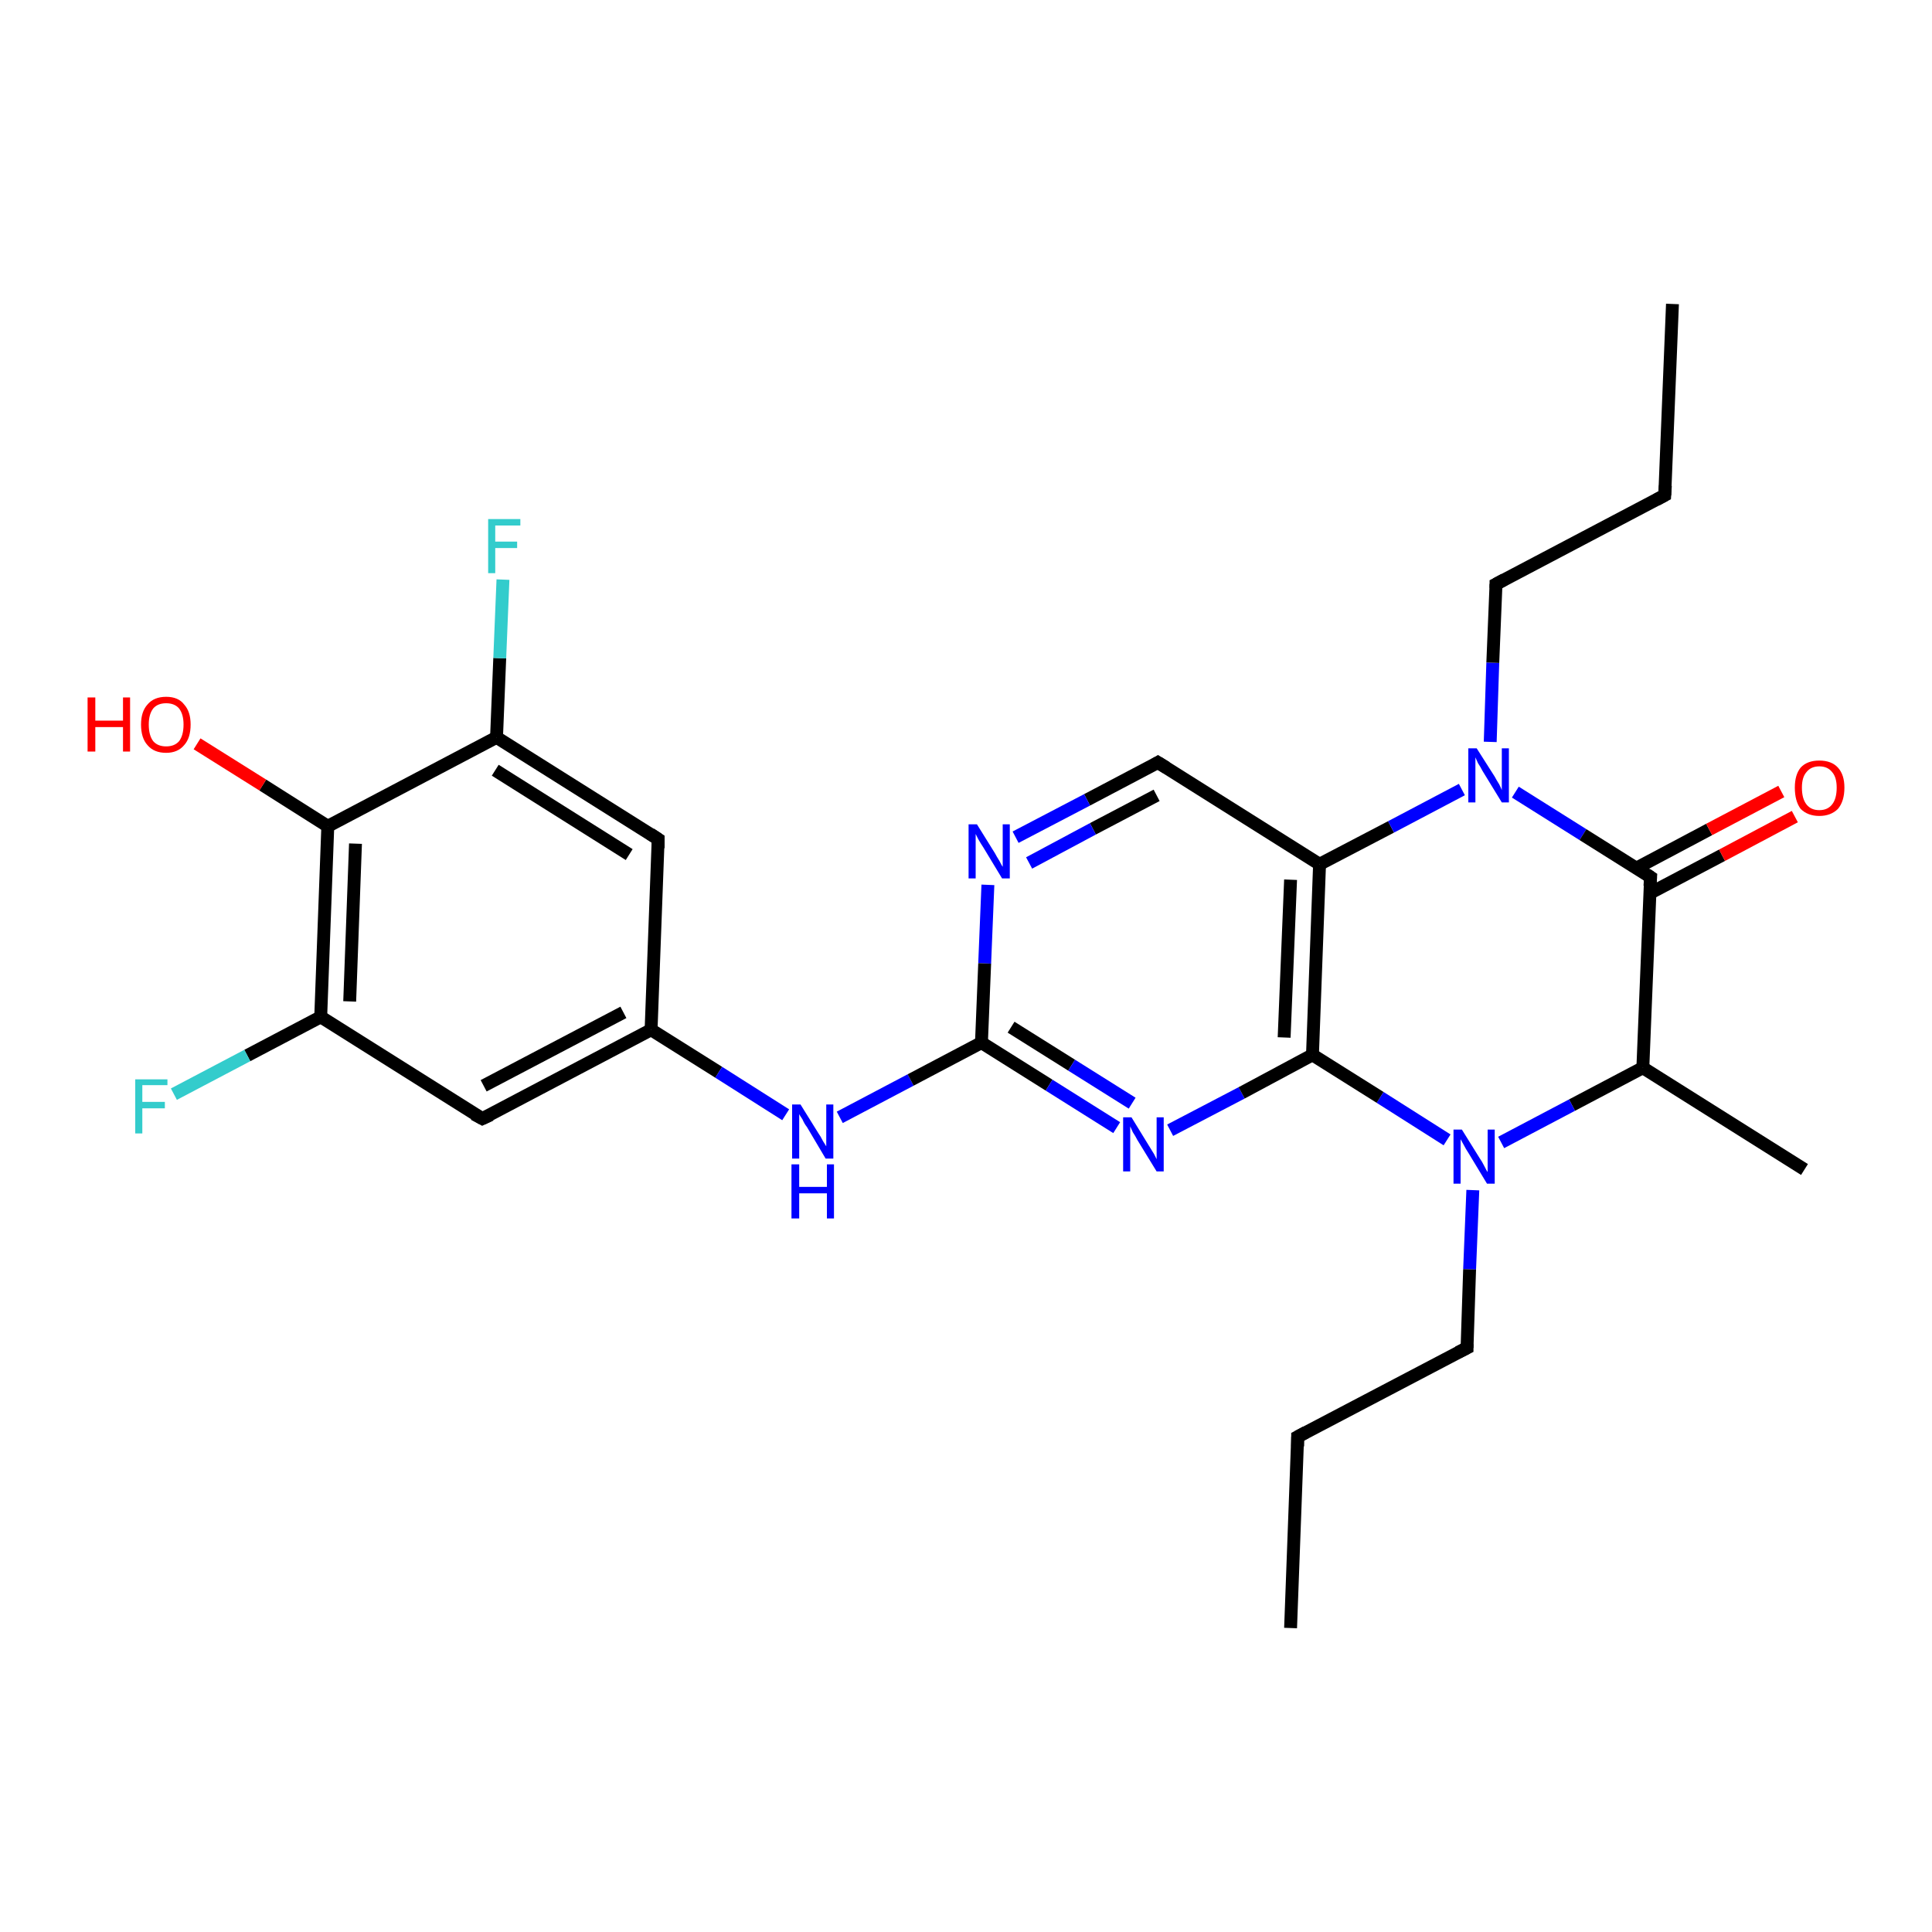 <?xml version='1.0' encoding='iso-8859-1'?>
<svg version='1.1' baseProfile='full'
              xmlns='http://www.w3.org/2000/svg'
                      xmlns:rdkit='http://www.rdkit.org/xml'
                      xmlns:xlink='http://www.w3.org/1999/xlink'
                  xml:space='preserve'
width='300px' height='300px' viewBox='0 0 300 300'>
<!-- END OF HEADER -->
<rect style='opacity:1.0;fill:#FFFFFF;stroke:none' width='300.0' height='300.0' x='0.0' y='0.0'> </rect>
<path class='bond-0 atom-0 atom-1' d='M 77.1,114.5 L 77.6,102.2' style='fill:none;fill-rule:evenodd;stroke:#000000;stroke-width:2.0px;stroke-linecap:butt;stroke-linejoin:miter;stroke-opacity:1' />
<path class='bond-0 atom-0 atom-1' d='M 77.6,102.2 L 78.1,90.0' style='fill:none;fill-rule:evenodd;stroke:#33CCCC;stroke-width:2.0px;stroke-linecap:butt;stroke-linejoin:miter;stroke-opacity:1' />
<path class='bond-1 atom-0 atom-2' d='M 77.1,114.5 L 102.2,130.3' style='fill:none;fill-rule:evenodd;stroke:#000000;stroke-width:2.0px;stroke-linecap:butt;stroke-linejoin:miter;stroke-opacity:1' />
<path class='bond-1 atom-0 atom-2' d='M 76.9,119.6 L 97.7,132.7' style='fill:none;fill-rule:evenodd;stroke:#000000;stroke-width:2.0px;stroke-linecap:butt;stroke-linejoin:miter;stroke-opacity:1' />
<path class='bond-2 atom-2 atom-3' d='M 102.2,130.3 L 101.1,159.9' style='fill:none;fill-rule:evenodd;stroke:#000000;stroke-width:2.0px;stroke-linecap:butt;stroke-linejoin:miter;stroke-opacity:1' />
<path class='bond-3 atom-3 atom-4' d='M 101.1,159.9 L 111.6,166.5' style='fill:none;fill-rule:evenodd;stroke:#000000;stroke-width:2.0px;stroke-linecap:butt;stroke-linejoin:miter;stroke-opacity:1' />
<path class='bond-3 atom-3 atom-4' d='M 111.6,166.5 L 122.0,173.1' style='fill:none;fill-rule:evenodd;stroke:#0000FF;stroke-width:2.0px;stroke-linecap:butt;stroke-linejoin:miter;stroke-opacity:1' />
<path class='bond-4 atom-4 atom-5' d='M 130.4,173.5 L 141.4,167.7' style='fill:none;fill-rule:evenodd;stroke:#0000FF;stroke-width:2.0px;stroke-linecap:butt;stroke-linejoin:miter;stroke-opacity:1' />
<path class='bond-4 atom-4 atom-5' d='M 141.4,167.7 L 152.4,161.9' style='fill:none;fill-rule:evenodd;stroke:#000000;stroke-width:2.0px;stroke-linecap:butt;stroke-linejoin:miter;stroke-opacity:1' />
<path class='bond-5 atom-5 atom-6' d='M 152.4,161.9 L 162.9,168.5' style='fill:none;fill-rule:evenodd;stroke:#000000;stroke-width:2.0px;stroke-linecap:butt;stroke-linejoin:miter;stroke-opacity:1' />
<path class='bond-5 atom-5 atom-6' d='M 162.9,168.5 L 173.4,175.1' style='fill:none;fill-rule:evenodd;stroke:#0000FF;stroke-width:2.0px;stroke-linecap:butt;stroke-linejoin:miter;stroke-opacity:1' />
<path class='bond-5 atom-5 atom-6' d='M 157.0,159.5 L 166.4,165.4' style='fill:none;fill-rule:evenodd;stroke:#000000;stroke-width:2.0px;stroke-linecap:butt;stroke-linejoin:miter;stroke-opacity:1' />
<path class='bond-5 atom-5 atom-6' d='M 166.4,165.4 L 175.8,171.3' style='fill:none;fill-rule:evenodd;stroke:#0000FF;stroke-width:2.0px;stroke-linecap:butt;stroke-linejoin:miter;stroke-opacity:1' />
<path class='bond-6 atom-6 atom-7' d='M 181.7,175.5 L 192.8,169.7' style='fill:none;fill-rule:evenodd;stroke:#0000FF;stroke-width:2.0px;stroke-linecap:butt;stroke-linejoin:miter;stroke-opacity:1' />
<path class='bond-6 atom-6 atom-7' d='M 192.8,169.7 L 203.8,163.8' style='fill:none;fill-rule:evenodd;stroke:#000000;stroke-width:2.0px;stroke-linecap:butt;stroke-linejoin:miter;stroke-opacity:1' />
<path class='bond-7 atom-7 atom-8' d='M 203.8,163.8 L 204.9,134.2' style='fill:none;fill-rule:evenodd;stroke:#000000;stroke-width:2.0px;stroke-linecap:butt;stroke-linejoin:miter;stroke-opacity:1' />
<path class='bond-7 atom-7 atom-8' d='M 199.4,161.1 L 200.4,136.6' style='fill:none;fill-rule:evenodd;stroke:#000000;stroke-width:2.0px;stroke-linecap:butt;stroke-linejoin:miter;stroke-opacity:1' />
<path class='bond-8 atom-8 atom-9' d='M 204.9,134.2 L 179.8,118.4' style='fill:none;fill-rule:evenodd;stroke:#000000;stroke-width:2.0px;stroke-linecap:butt;stroke-linejoin:miter;stroke-opacity:1' />
<path class='bond-9 atom-9 atom-10' d='M 179.8,118.4 L 168.8,124.2' style='fill:none;fill-rule:evenodd;stroke:#000000;stroke-width:2.0px;stroke-linecap:butt;stroke-linejoin:miter;stroke-opacity:1' />
<path class='bond-9 atom-9 atom-10' d='M 168.8,124.2 L 157.7,130.0' style='fill:none;fill-rule:evenodd;stroke:#0000FF;stroke-width:2.0px;stroke-linecap:butt;stroke-linejoin:miter;stroke-opacity:1' />
<path class='bond-9 atom-9 atom-10' d='M 179.6,123.5 L 169.7,128.7' style='fill:none;fill-rule:evenodd;stroke:#000000;stroke-width:2.0px;stroke-linecap:butt;stroke-linejoin:miter;stroke-opacity:1' />
<path class='bond-9 atom-9 atom-10' d='M 169.7,128.7 L 159.8,134.0' style='fill:none;fill-rule:evenodd;stroke:#0000FF;stroke-width:2.0px;stroke-linecap:butt;stroke-linejoin:miter;stroke-opacity:1' />
<path class='bond-10 atom-8 atom-11' d='M 204.9,134.2 L 216.0,128.4' style='fill:none;fill-rule:evenodd;stroke:#000000;stroke-width:2.0px;stroke-linecap:butt;stroke-linejoin:miter;stroke-opacity:1' />
<path class='bond-10 atom-8 atom-11' d='M 216.0,128.4 L 227.0,122.6' style='fill:none;fill-rule:evenodd;stroke:#0000FF;stroke-width:2.0px;stroke-linecap:butt;stroke-linejoin:miter;stroke-opacity:1' />
<path class='bond-11 atom-11 atom-12' d='M 235.3,123.0 L 245.8,129.6' style='fill:none;fill-rule:evenodd;stroke:#0000FF;stroke-width:2.0px;stroke-linecap:butt;stroke-linejoin:miter;stroke-opacity:1' />
<path class='bond-11 atom-11 atom-12' d='M 245.8,129.6 L 256.3,136.2' style='fill:none;fill-rule:evenodd;stroke:#000000;stroke-width:2.0px;stroke-linecap:butt;stroke-linejoin:miter;stroke-opacity:1' />
<path class='bond-12 atom-12 atom-13' d='M 256.2,138.7 L 267.4,132.8' style='fill:none;fill-rule:evenodd;stroke:#000000;stroke-width:2.0px;stroke-linecap:butt;stroke-linejoin:miter;stroke-opacity:1' />
<path class='bond-12 atom-12 atom-13' d='M 267.4,132.8 L 278.7,126.8' style='fill:none;fill-rule:evenodd;stroke:#FF0000;stroke-width:2.0px;stroke-linecap:butt;stroke-linejoin:miter;stroke-opacity:1' />
<path class='bond-12 atom-12 atom-13' d='M 254.1,134.8 L 265.4,128.8' style='fill:none;fill-rule:evenodd;stroke:#000000;stroke-width:2.0px;stroke-linecap:butt;stroke-linejoin:miter;stroke-opacity:1' />
<path class='bond-12 atom-12 atom-13' d='M 265.4,128.8 L 276.6,122.9' style='fill:none;fill-rule:evenodd;stroke:#FF0000;stroke-width:2.0px;stroke-linecap:butt;stroke-linejoin:miter;stroke-opacity:1' />
<path class='bond-13 atom-12 atom-14' d='M 256.3,136.2 L 255.1,165.8' style='fill:none;fill-rule:evenodd;stroke:#000000;stroke-width:2.0px;stroke-linecap:butt;stroke-linejoin:miter;stroke-opacity:1' />
<path class='bond-14 atom-14 atom-15' d='M 255.1,165.8 L 280.2,181.6' style='fill:none;fill-rule:evenodd;stroke:#000000;stroke-width:2.0px;stroke-linecap:butt;stroke-linejoin:miter;stroke-opacity:1' />
<path class='bond-15 atom-14 atom-16' d='M 255.1,165.8 L 244.1,171.6' style='fill:none;fill-rule:evenodd;stroke:#000000;stroke-width:2.0px;stroke-linecap:butt;stroke-linejoin:miter;stroke-opacity:1' />
<path class='bond-15 atom-14 atom-16' d='M 244.1,171.6 L 233.1,177.4' style='fill:none;fill-rule:evenodd;stroke:#0000FF;stroke-width:2.0px;stroke-linecap:butt;stroke-linejoin:miter;stroke-opacity:1' />
<path class='bond-16 atom-16 atom-17' d='M 228.7,184.8 L 228.2,197.1' style='fill:none;fill-rule:evenodd;stroke:#0000FF;stroke-width:2.0px;stroke-linecap:butt;stroke-linejoin:miter;stroke-opacity:1' />
<path class='bond-16 atom-16 atom-17' d='M 228.2,197.1 L 227.8,209.3' style='fill:none;fill-rule:evenodd;stroke:#000000;stroke-width:2.0px;stroke-linecap:butt;stroke-linejoin:miter;stroke-opacity:1' />
<path class='bond-17 atom-17 atom-18' d='M 227.8,209.3 L 201.5,223.1' style='fill:none;fill-rule:evenodd;stroke:#000000;stroke-width:2.0px;stroke-linecap:butt;stroke-linejoin:miter;stroke-opacity:1' />
<path class='bond-18 atom-18 atom-19' d='M 201.5,223.1 L 200.4,252.8' style='fill:none;fill-rule:evenodd;stroke:#000000;stroke-width:2.0px;stroke-linecap:butt;stroke-linejoin:miter;stroke-opacity:1' />
<path class='bond-19 atom-11 atom-20' d='M 231.4,115.2 L 231.8,102.9' style='fill:none;fill-rule:evenodd;stroke:#0000FF;stroke-width:2.0px;stroke-linecap:butt;stroke-linejoin:miter;stroke-opacity:1' />
<path class='bond-19 atom-11 atom-20' d='M 231.8,102.9 L 232.3,90.7' style='fill:none;fill-rule:evenodd;stroke:#000000;stroke-width:2.0px;stroke-linecap:butt;stroke-linejoin:miter;stroke-opacity:1' />
<path class='bond-20 atom-20 atom-21' d='M 232.3,90.7 L 258.5,76.9' style='fill:none;fill-rule:evenodd;stroke:#000000;stroke-width:2.0px;stroke-linecap:butt;stroke-linejoin:miter;stroke-opacity:1' />
<path class='bond-21 atom-21 atom-22' d='M 258.5,76.9 L 259.7,47.2' style='fill:none;fill-rule:evenodd;stroke:#000000;stroke-width:2.0px;stroke-linecap:butt;stroke-linejoin:miter;stroke-opacity:1' />
<path class='bond-22 atom-3 atom-23' d='M 101.1,159.9 L 74.9,173.7' style='fill:none;fill-rule:evenodd;stroke:#000000;stroke-width:2.0px;stroke-linecap:butt;stroke-linejoin:miter;stroke-opacity:1' />
<path class='bond-22 atom-3 atom-23' d='M 96.8,157.2 L 75.1,168.6' style='fill:none;fill-rule:evenodd;stroke:#000000;stroke-width:2.0px;stroke-linecap:butt;stroke-linejoin:miter;stroke-opacity:1' />
<path class='bond-23 atom-23 atom-24' d='M 74.9,173.7 L 49.8,157.9' style='fill:none;fill-rule:evenodd;stroke:#000000;stroke-width:2.0px;stroke-linecap:butt;stroke-linejoin:miter;stroke-opacity:1' />
<path class='bond-24 atom-24 atom-25' d='M 49.8,157.9 L 50.9,128.3' style='fill:none;fill-rule:evenodd;stroke:#000000;stroke-width:2.0px;stroke-linecap:butt;stroke-linejoin:miter;stroke-opacity:1' />
<path class='bond-24 atom-24 atom-25' d='M 54.3,155.5 L 55.2,131.0' style='fill:none;fill-rule:evenodd;stroke:#000000;stroke-width:2.0px;stroke-linecap:butt;stroke-linejoin:miter;stroke-opacity:1' />
<path class='bond-25 atom-25 atom-26' d='M 50.9,128.3 L 40.8,121.9' style='fill:none;fill-rule:evenodd;stroke:#000000;stroke-width:2.0px;stroke-linecap:butt;stroke-linejoin:miter;stroke-opacity:1' />
<path class='bond-25 atom-25 atom-26' d='M 40.8,121.9 L 30.6,115.5' style='fill:none;fill-rule:evenodd;stroke:#FF0000;stroke-width:2.0px;stroke-linecap:butt;stroke-linejoin:miter;stroke-opacity:1' />
<path class='bond-26 atom-24 atom-27' d='M 49.8,157.9 L 38.4,163.9' style='fill:none;fill-rule:evenodd;stroke:#000000;stroke-width:2.0px;stroke-linecap:butt;stroke-linejoin:miter;stroke-opacity:1' />
<path class='bond-26 atom-24 atom-27' d='M 38.4,163.9 L 27.0,169.9' style='fill:none;fill-rule:evenodd;stroke:#33CCCC;stroke-width:2.0px;stroke-linecap:butt;stroke-linejoin:miter;stroke-opacity:1' />
<path class='bond-27 atom-10 atom-5' d='M 153.4,137.4 L 152.9,149.6' style='fill:none;fill-rule:evenodd;stroke:#0000FF;stroke-width:2.0px;stroke-linecap:butt;stroke-linejoin:miter;stroke-opacity:1' />
<path class='bond-27 atom-10 atom-5' d='M 152.9,149.6 L 152.4,161.9' style='fill:none;fill-rule:evenodd;stroke:#000000;stroke-width:2.0px;stroke-linecap:butt;stroke-linejoin:miter;stroke-opacity:1' />
<path class='bond-28 atom-16 atom-7' d='M 224.7,177.0 L 214.3,170.4' style='fill:none;fill-rule:evenodd;stroke:#0000FF;stroke-width:2.0px;stroke-linecap:butt;stroke-linejoin:miter;stroke-opacity:1' />
<path class='bond-28 atom-16 atom-7' d='M 214.3,170.4 L 203.8,163.8' style='fill:none;fill-rule:evenodd;stroke:#000000;stroke-width:2.0px;stroke-linecap:butt;stroke-linejoin:miter;stroke-opacity:1' />
<path class='bond-29 atom-25 atom-0' d='M 50.9,128.3 L 77.1,114.5' style='fill:none;fill-rule:evenodd;stroke:#000000;stroke-width:2.0px;stroke-linecap:butt;stroke-linejoin:miter;stroke-opacity:1' />
<path d='M 101.0,129.5 L 102.2,130.3 L 102.2,131.7' style='fill:none;stroke:#000000;stroke-width:2.0px;stroke-linecap:butt;stroke-linejoin:miter;stroke-opacity:1;' />
<path d='M 181.1,119.2 L 179.8,118.4 L 179.3,118.7' style='fill:none;stroke:#000000;stroke-width:2.0px;stroke-linecap:butt;stroke-linejoin:miter;stroke-opacity:1;' />
<path d='M 255.7,135.8 L 256.3,136.2 L 256.2,137.6' style='fill:none;stroke:#000000;stroke-width:2.0px;stroke-linecap:butt;stroke-linejoin:miter;stroke-opacity:1;' />
<path d='M 227.8,208.7 L 227.8,209.3 L 226.4,210.0' style='fill:none;stroke:#000000;stroke-width:2.0px;stroke-linecap:butt;stroke-linejoin:miter;stroke-opacity:1;' />
<path d='M 202.8,222.4 L 201.5,223.1 L 201.5,224.6' style='fill:none;stroke:#000000;stroke-width:2.0px;stroke-linecap:butt;stroke-linejoin:miter;stroke-opacity:1;' />
<path d='M 232.3,91.3 L 232.3,90.7 L 233.6,90.0' style='fill:none;stroke:#000000;stroke-width:2.0px;stroke-linecap:butt;stroke-linejoin:miter;stroke-opacity:1;' />
<path d='M 257.2,77.6 L 258.5,76.9 L 258.6,75.4' style='fill:none;stroke:#000000;stroke-width:2.0px;stroke-linecap:butt;stroke-linejoin:miter;stroke-opacity:1;' />
<path d='M 76.2,173.1 L 74.9,173.7 L 73.6,173.0' style='fill:none;stroke:#000000;stroke-width:2.0px;stroke-linecap:butt;stroke-linejoin:miter;stroke-opacity:1;' />
<path class='atom-1' d='M 75.8 80.6
L 80.8 80.6
L 80.8 81.6
L 76.9 81.6
L 76.9 84.1
L 80.3 84.1
L 80.3 85.1
L 76.9 85.1
L 76.9 89.0
L 75.8 89.0
L 75.8 80.6
' fill='#33CCCC'/>
<path class='atom-4' d='M 124.3 171.5
L 127.1 176.0
Q 127.4 176.4, 127.8 177.2
Q 128.3 178.0, 128.3 178.0
L 128.3 171.5
L 129.4 171.5
L 129.4 179.9
L 128.2 179.9
L 125.3 175.0
Q 124.9 174.5, 124.6 173.8
Q 124.2 173.2, 124.1 173.0
L 124.1 179.9
L 123.0 179.9
L 123.0 171.5
L 124.3 171.5
' fill='#0000FF'/>
<path class='atom-4' d='M 122.9 180.8
L 124.1 180.8
L 124.1 184.3
L 128.4 184.3
L 128.4 180.8
L 129.5 180.8
L 129.5 189.2
L 128.4 189.2
L 128.4 185.3
L 124.1 185.3
L 124.1 189.2
L 122.9 189.2
L 122.9 180.8
' fill='#0000FF'/>
<path class='atom-6' d='M 175.7 173.5
L 178.4 177.9
Q 178.7 178.4, 179.2 179.2
Q 179.6 180.0, 179.6 180.0
L 179.6 173.5
L 180.7 173.5
L 180.7 181.9
L 179.6 181.9
L 176.6 177.0
Q 176.3 176.4, 175.9 175.8
Q 175.6 175.1, 175.5 174.9
L 175.5 181.9
L 174.4 181.9
L 174.4 173.5
L 175.7 173.5
' fill='#0000FF'/>
<path class='atom-10' d='M 151.7 128.0
L 154.5 132.5
Q 154.7 132.9, 155.2 133.7
Q 155.6 134.5, 155.7 134.6
L 155.7 128.0
L 156.8 128.0
L 156.8 136.4
L 155.6 136.4
L 152.7 131.6
Q 152.3 131.0, 151.9 130.3
Q 151.6 129.7, 151.5 129.5
L 151.5 136.4
L 150.4 136.4
L 150.4 128.0
L 151.7 128.0
' fill='#0000FF'/>
<path class='atom-11' d='M 229.3 116.2
L 232.1 120.6
Q 232.3 121.0, 232.8 121.8
Q 233.2 122.6, 233.2 122.7
L 233.2 116.2
L 234.3 116.2
L 234.3 124.6
L 233.2 124.6
L 230.2 119.7
Q 229.9 119.1, 229.5 118.5
Q 229.2 117.8, 229.1 117.6
L 229.1 124.6
L 228.0 124.6
L 228.0 116.2
L 229.3 116.2
' fill='#0000FF'/>
<path class='atom-13' d='M 278.7 122.3
Q 278.7 120.3, 279.6 119.2
Q 280.6 118.1, 282.5 118.1
Q 284.4 118.1, 285.4 119.2
Q 286.4 120.3, 286.4 122.3
Q 286.4 124.4, 285.4 125.6
Q 284.3 126.7, 282.5 126.7
Q 280.7 126.7, 279.6 125.6
Q 278.7 124.4, 278.7 122.3
M 282.5 125.8
Q 283.8 125.8, 284.5 124.9
Q 285.2 124.0, 285.2 122.3
Q 285.2 120.7, 284.5 119.9
Q 283.8 119.0, 282.5 119.0
Q 281.2 119.0, 280.5 119.9
Q 279.8 120.7, 279.8 122.3
Q 279.8 124.0, 280.5 124.9
Q 281.2 125.8, 282.5 125.8
' fill='#FF0000'/>
<path class='atom-16' d='M 227.0 175.4
L 229.8 179.9
Q 230.1 180.3, 230.5 181.1
Q 230.9 181.9, 231.0 182.0
L 231.0 175.4
L 232.1 175.4
L 232.1 183.8
L 230.9 183.8
L 228.0 179.0
Q 227.6 178.4, 227.3 177.8
Q 226.9 177.1, 226.8 176.9
L 226.8 183.8
L 225.7 183.8
L 225.7 175.4
L 227.0 175.4
' fill='#0000FF'/>
<path class='atom-26' d='M 13.6 108.3
L 14.8 108.3
L 14.8 111.9
L 19.1 111.9
L 19.1 108.3
L 20.2 108.3
L 20.2 116.7
L 19.1 116.7
L 19.1 112.9
L 14.8 112.9
L 14.8 116.7
L 13.6 116.7
L 13.6 108.3
' fill='#FF0000'/>
<path class='atom-26' d='M 21.9 112.5
Q 21.9 110.5, 22.9 109.4
Q 23.9 108.2, 25.8 108.2
Q 27.7 108.2, 28.6 109.4
Q 29.6 110.5, 29.6 112.5
Q 29.6 114.6, 28.6 115.7
Q 27.6 116.9, 25.8 116.9
Q 23.9 116.9, 22.9 115.7
Q 21.9 114.6, 21.9 112.5
M 25.8 115.9
Q 27.1 115.9, 27.8 115.1
Q 28.5 114.2, 28.5 112.5
Q 28.5 110.9, 27.8 110.0
Q 27.1 109.2, 25.8 109.2
Q 24.5 109.2, 23.8 110.0
Q 23.1 110.9, 23.1 112.5
Q 23.1 114.2, 23.8 115.1
Q 24.5 115.9, 25.8 115.9
' fill='#FF0000'/>
<path class='atom-27' d='M 21.0 167.6
L 26.0 167.6
L 26.0 168.5
L 22.1 168.5
L 22.1 171.1
L 25.6 171.1
L 25.6 172.1
L 22.1 172.1
L 22.1 176.0
L 21.0 176.0
L 21.0 167.6
' fill='#33CCCC'/>
</svg>
